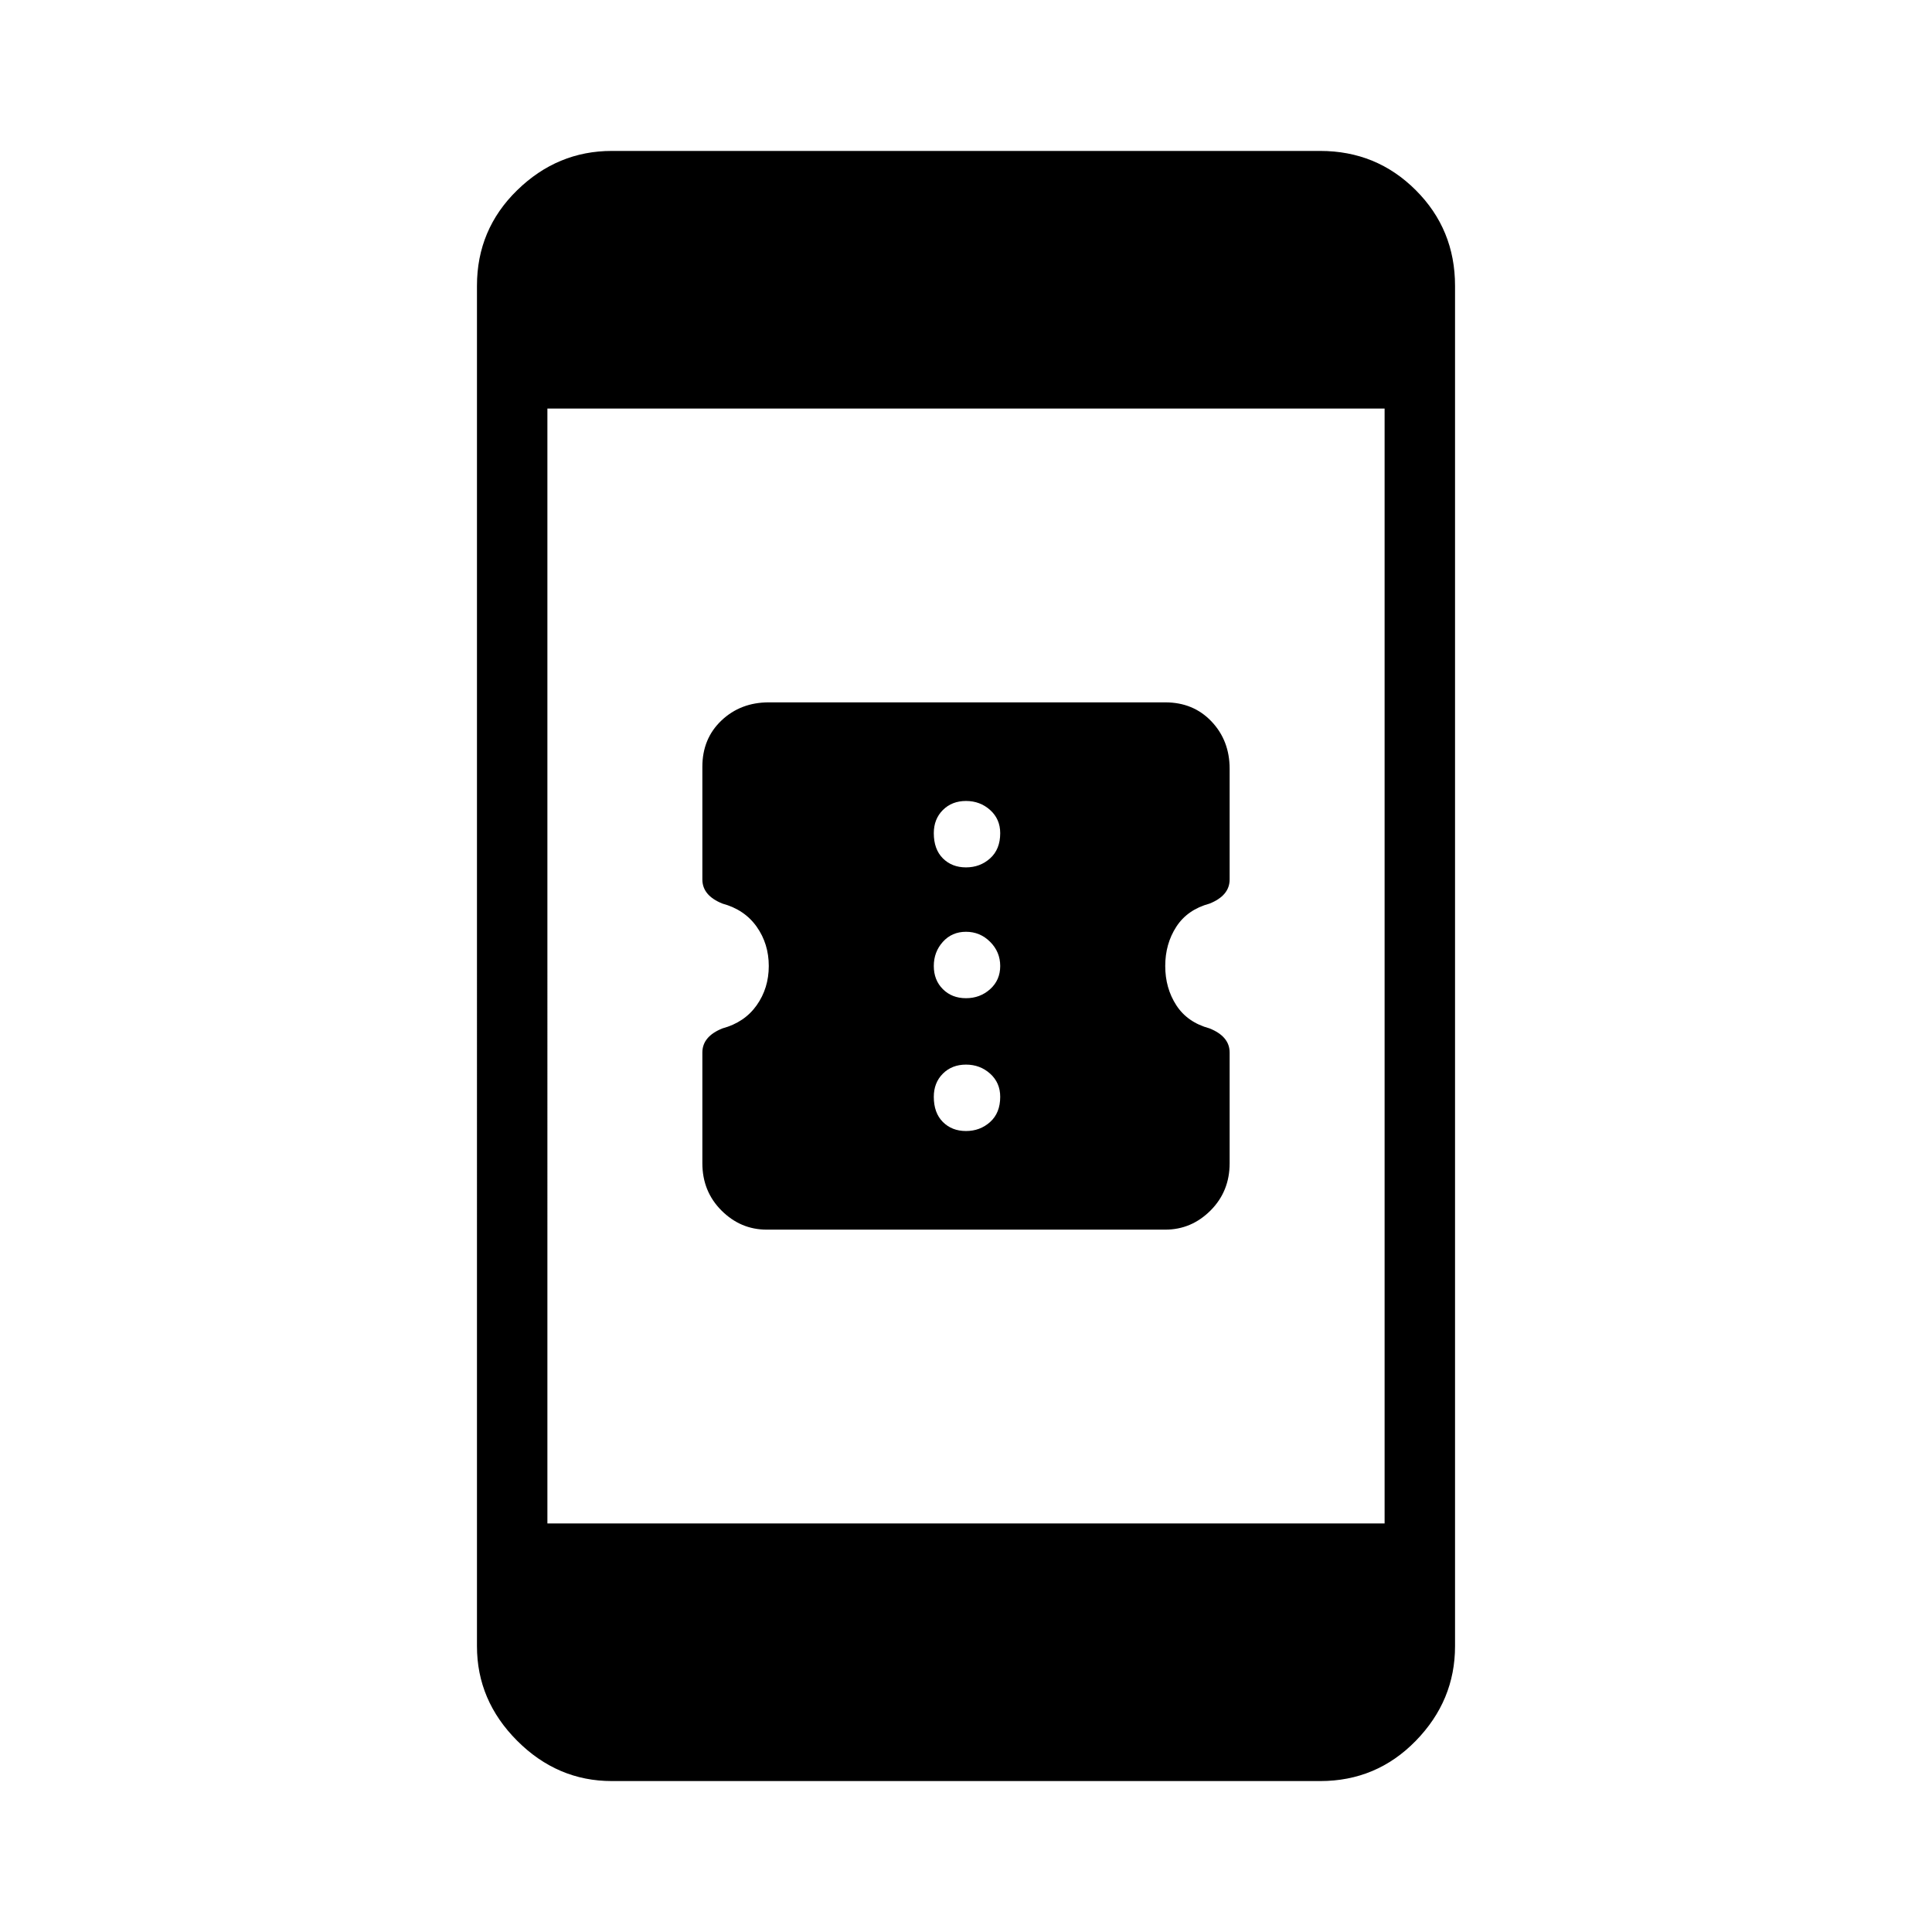 <svg xmlns="http://www.w3.org/2000/svg" height="48" width="48"><path d="M30.55 26.15v2.75q0 .7-.475 1.175-.475.475-1.125.475h-9.9q-.65 0-1.125-.475T17.45 28.9v-2.75q0-.2.125-.35.125-.15.375-.25.55-.15.85-.575.3-.425.3-.975t-.3-.975q-.3-.425-.85-.575-.25-.1-.375-.25t-.125-.35v-2.8q0-.7.475-1.15.475-.45 1.175-.45h9.85q.7 0 1.15.475.45.475.45 1.175v2.75q0 .2-.125.35-.125.15-.375.25-.55.15-.825.575-.275.425-.275.975t.275.975q.275.425.825.575.25.1.375.25t.125.35ZM24 21.55q.35 0 .6-.225t.25-.625q0-.35-.25-.575-.25-.225-.6-.225t-.575.225q-.225.225-.225.575 0 .4.225.625.225.225.575.225Zm0 3.25q.35 0 .6-.225t.25-.575q0-.35-.25-.6t-.6-.25q-.35 0-.575.25-.225.25-.225.6t.225.575q.225.225.575.225Zm0 3.3q.35 0 .6-.225t.25-.625q0-.35-.25-.575-.25-.225-.6-.225t-.575.225q-.225.225-.225.575 0 .4.225.625.225.225.575.225Zm-8.8 16.15q-1.35 0-2.35-1t-1-2.35V7.1q0-1.4 1-2.375 1-.975 2.35-.975h17.6q1.4 0 2.375.975.975.975.975 2.375v33.8q0 1.35-.975 2.35t-2.375 1Zm-1.6-6.4h20.8v-27.7H13.6Z"/></svg>